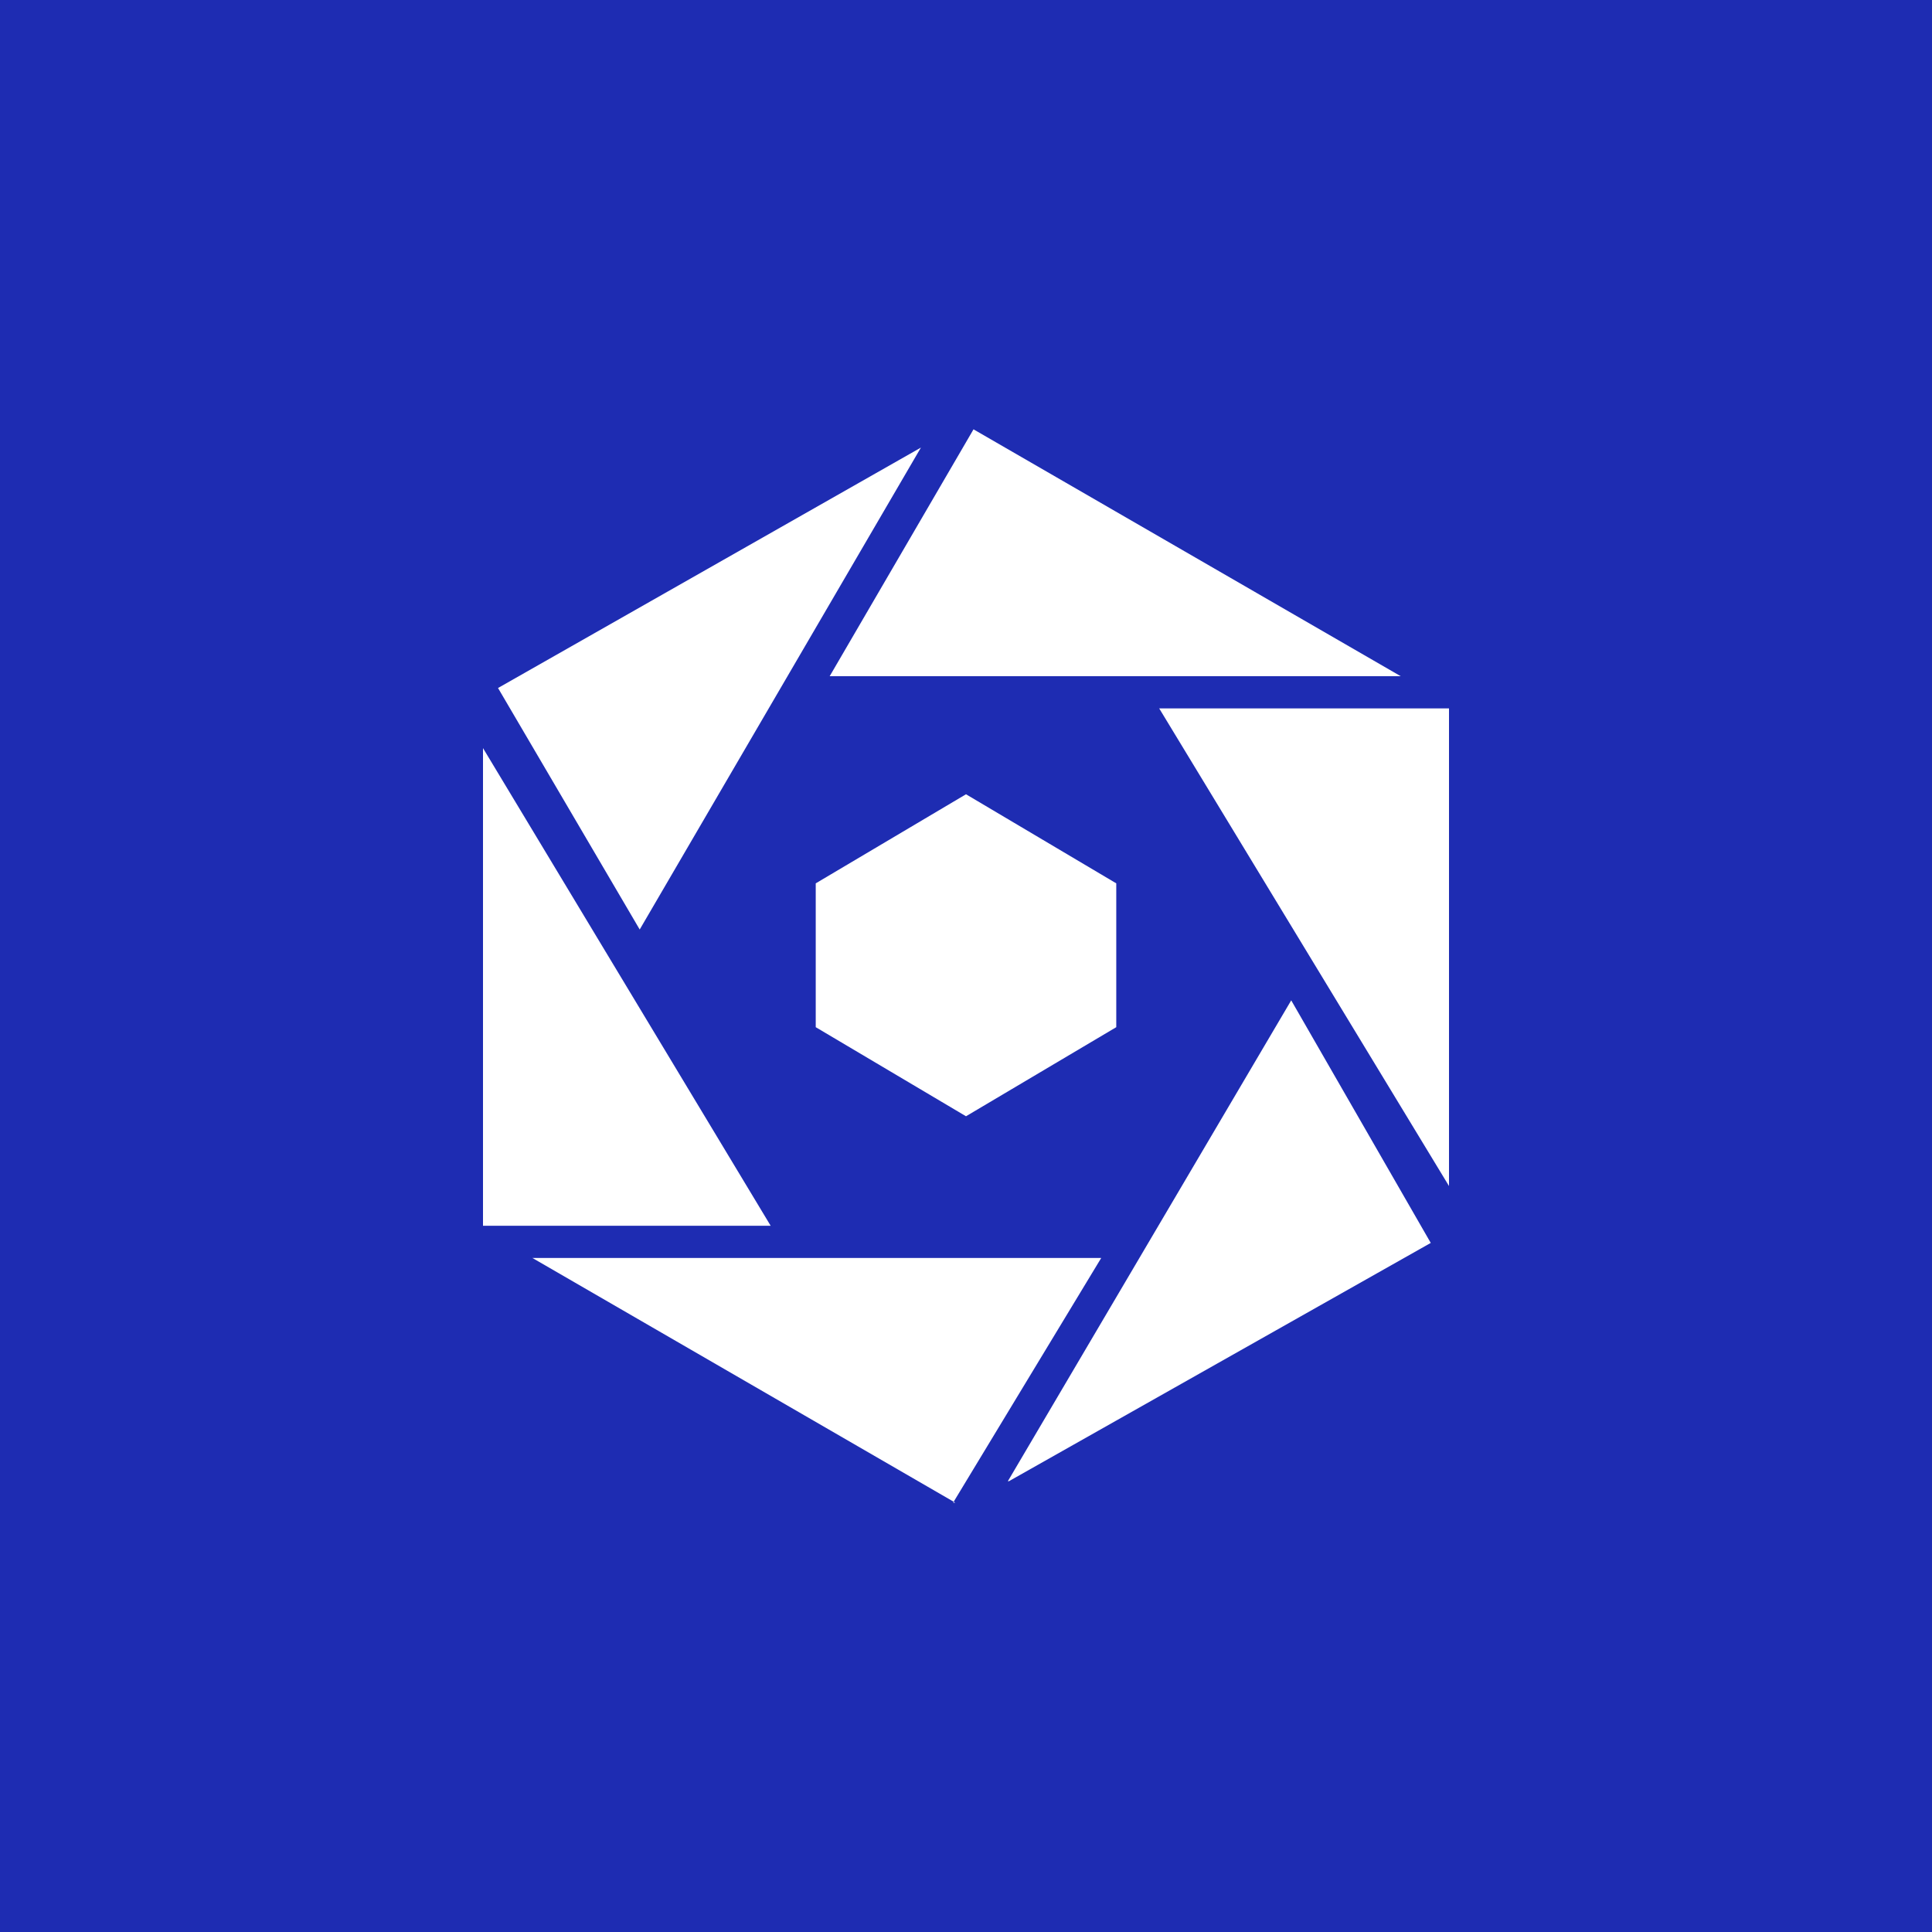<!-- by TradingView --><svg width="18" height="18" viewBox="0 0 18 18" xmlns="http://www.w3.org/2000/svg"><path fill="#1E2CB2" d="M0 0h18v18H0z"/><path d="M13.05 6.3 9.07 4 7.73 6.3h5.32ZM8.58 4.17 4.64 6.41l1.32 2.25 2.62-4.49ZM13.5 6.6v4.45L10.8 6.6h2.7Zm-4.1 7.2 3.93-2.22-1.3-2.26-2.64 4.48Zm-.5.2-3.94-2.28h5.3L8.88 14ZM4.5 6.97v4.45h2.68L4.5 6.97ZM9 7.4l-1.4.83v1.34l1.4.83 1.4-.83V8.23L9 7.4Z" fill="#fff"/></svg>